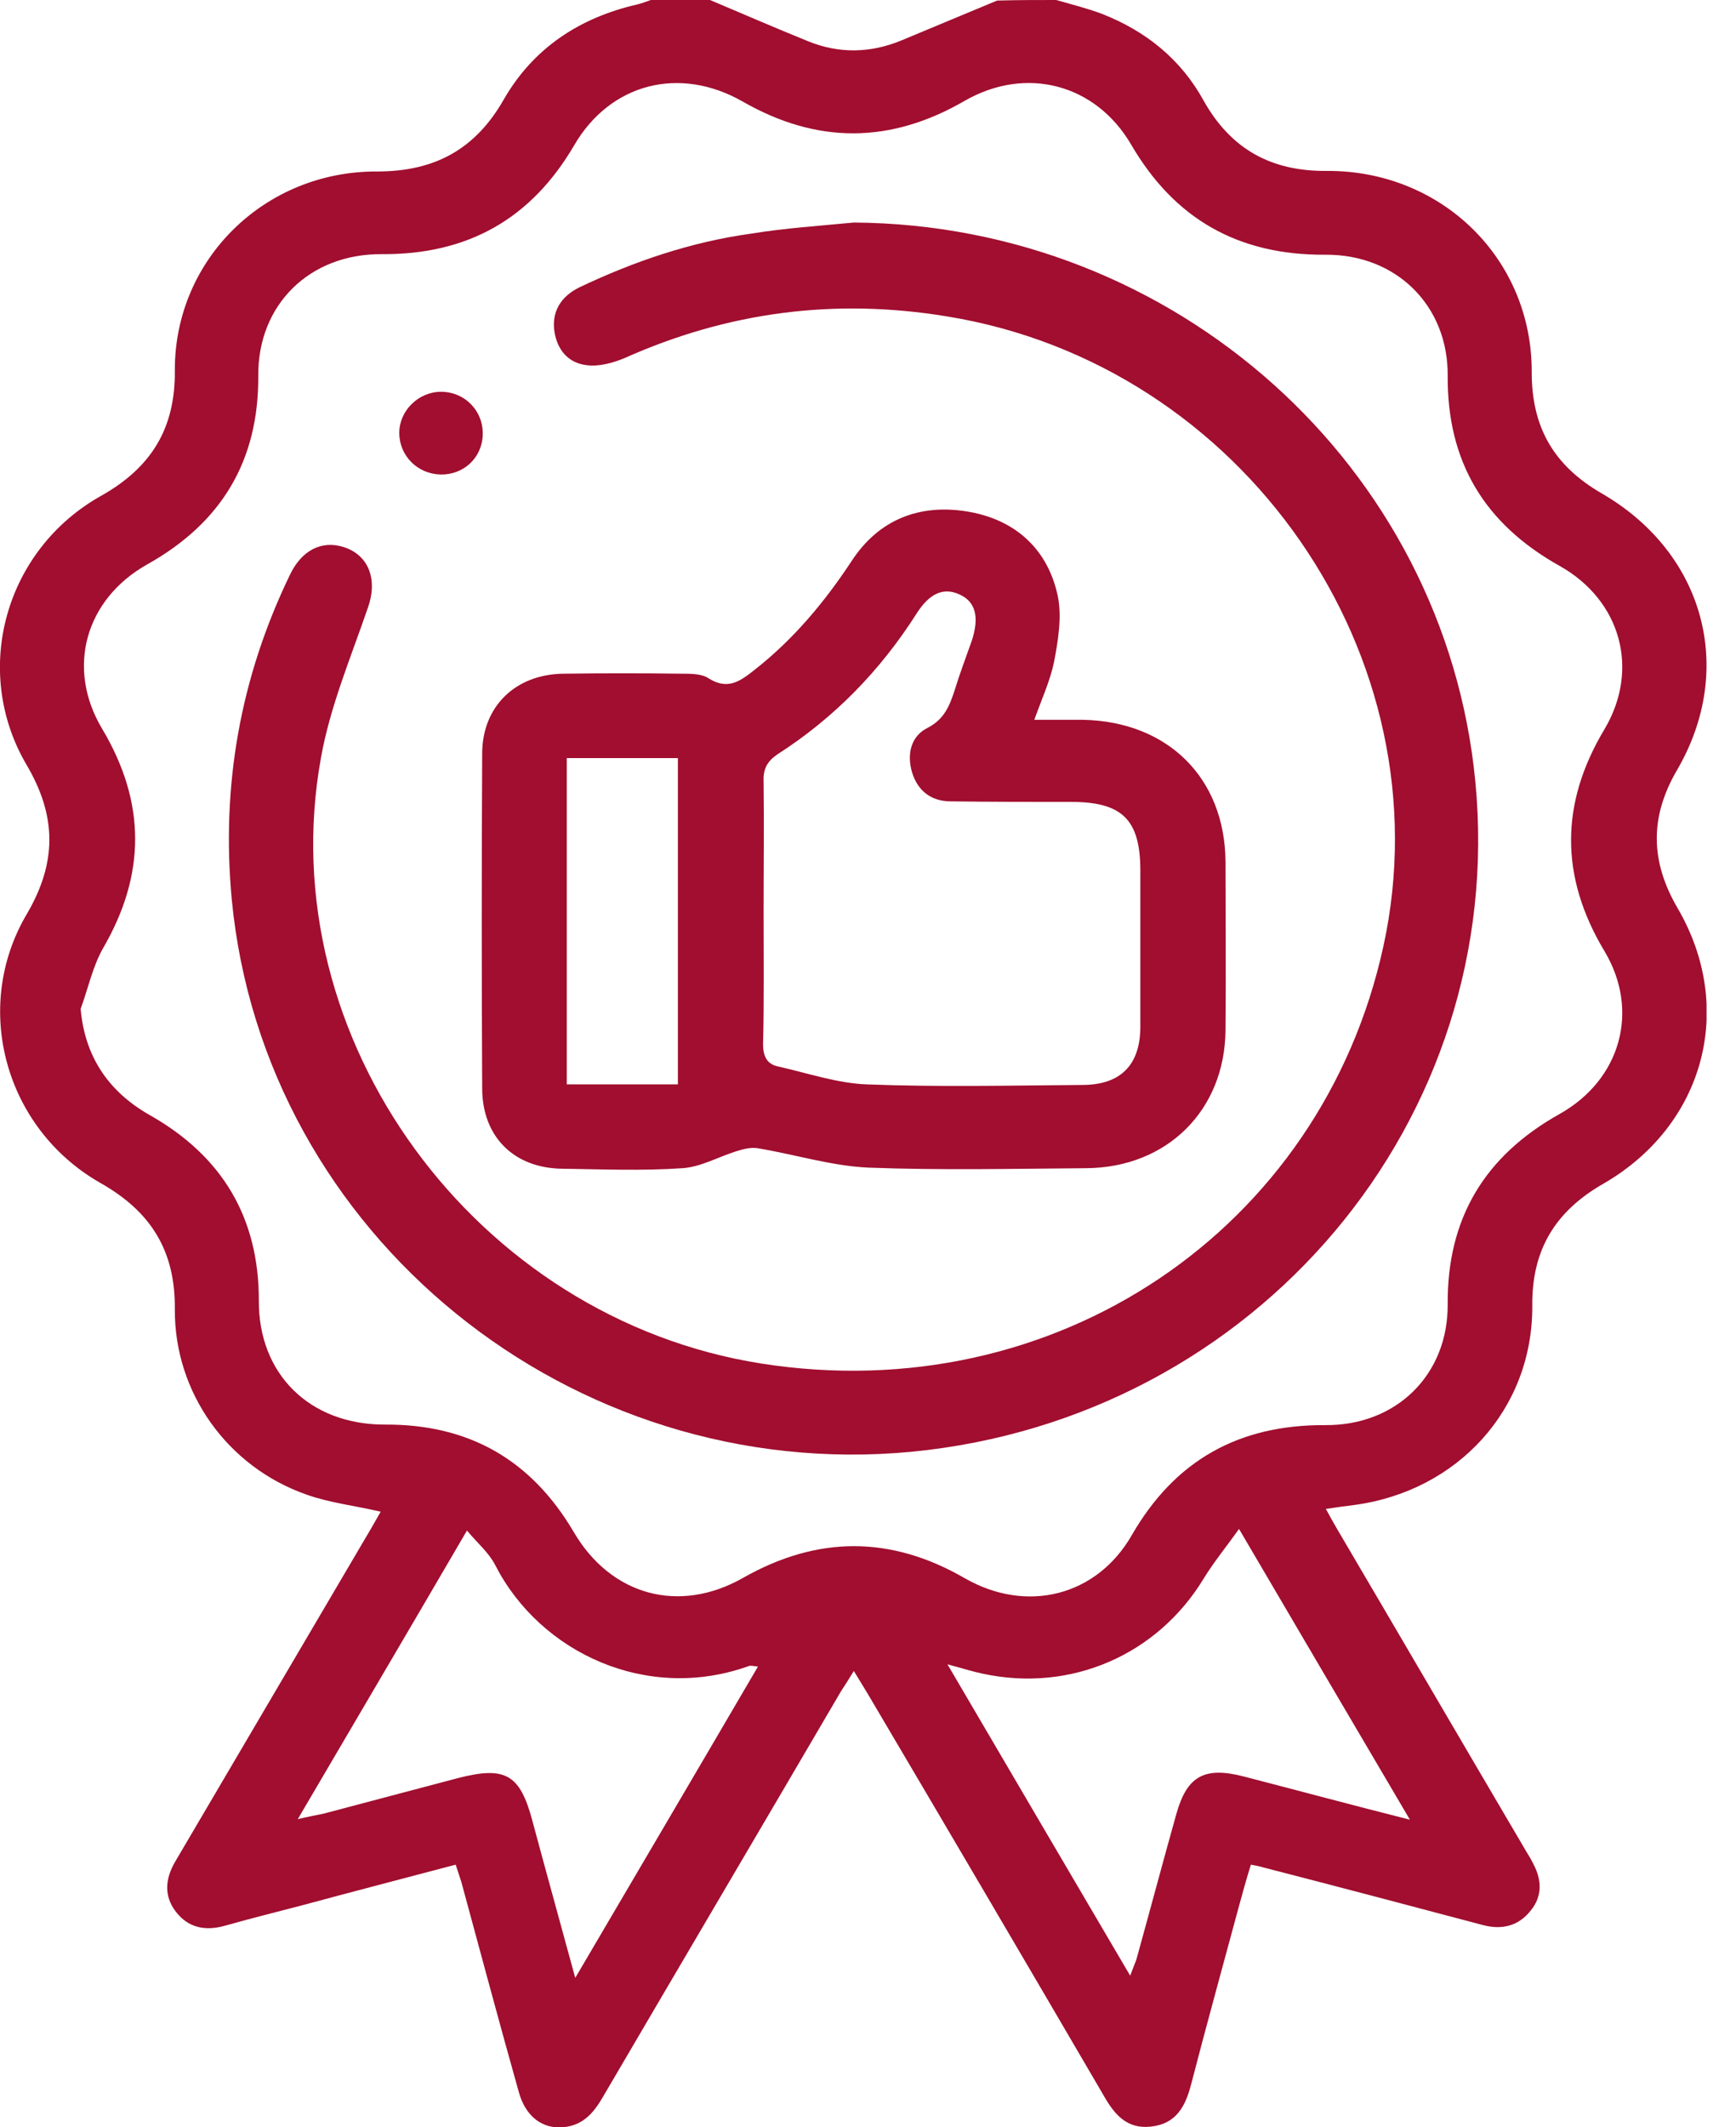 <svg width="49" height="60" viewBox="0 0 49 60" fill="none" xmlns="http://www.w3.org/2000/svg">
<g clip-path="url(#clip0_993_37)">
<path d="M29.815 0C30.245 0.125 30.691 0.235 31.104 0.391C32.346 0.877 33.333 1.675 33.97 2.833C34.734 4.195 35.864 4.837 37.456 4.821C40.703 4.806 43.25 7.31 43.234 10.504C43.234 12.053 43.855 13.133 45.208 13.916C48.105 15.591 48.997 18.863 47.341 21.712C46.561 23.042 46.577 24.294 47.357 25.625C48.997 28.442 48.105 31.745 45.256 33.389C43.887 34.172 43.234 35.267 43.25 36.833C43.266 39.744 41.149 42.061 38.22 42.452C37.965 42.484 37.726 42.515 37.424 42.562C37.551 42.797 37.647 42.969 37.758 43.157C39.509 46.131 41.244 49.105 42.995 52.079C43.091 52.252 43.202 52.408 43.282 52.58C43.521 53.034 43.537 53.488 43.202 53.895C42.868 54.318 42.406 54.443 41.865 54.302C39.796 53.754 37.726 53.206 35.657 52.674C35.562 52.643 35.466 52.627 35.307 52.596C35.179 53.003 35.068 53.41 34.957 53.817C34.511 55.476 34.049 57.135 33.62 58.795C33.46 59.405 33.206 59.906 32.489 59.984C31.805 60.063 31.455 59.64 31.152 59.108C28.939 55.32 26.711 51.531 24.482 47.759C24.371 47.571 24.259 47.399 24.1 47.133C23.957 47.368 23.846 47.54 23.734 47.712C21.506 51.516 19.261 55.32 17.032 59.123C16.778 59.562 16.491 59.937 15.918 60C15.313 60.063 14.836 59.703 14.645 59.014C14.088 57.041 13.562 55.069 13.021 53.081C12.973 52.94 12.926 52.784 12.862 52.596C11.382 52.987 9.933 53.363 8.484 53.754C7.768 53.942 7.068 54.114 6.351 54.318C5.794 54.474 5.317 54.38 4.966 53.926C4.616 53.472 4.664 52.987 4.95 52.502C6.749 49.45 8.548 46.381 10.347 43.329C10.49 43.094 10.617 42.859 10.745 42.64C10.012 42.468 9.296 42.39 8.644 42.155C6.415 41.372 4.919 39.275 4.935 36.927C4.95 35.283 4.266 34.172 2.817 33.358C0.143 31.824 -0.796 28.427 0.748 25.797C1.608 24.341 1.608 23.026 0.748 21.571C-0.812 18.91 0.143 15.497 2.865 13.979C4.282 13.18 4.95 12.069 4.935 10.457C4.919 7.326 7.466 4.821 10.649 4.837C12.289 4.837 13.435 4.195 14.231 2.786C15.059 1.362 16.348 0.501 17.988 0.125C18.115 0.094 18.242 0.047 18.37 0C18.927 0 19.484 0 20.041 0C20.964 0.391 21.872 0.783 22.795 1.158C23.671 1.518 24.562 1.503 25.437 1.143C26.345 0.767 27.236 0.391 28.143 0.016C28.701 0 29.258 0 29.815 0ZM2.276 28.458C2.388 29.742 3.008 30.759 4.218 31.448C6.272 32.606 7.306 34.344 7.306 36.676C7.29 38.758 8.739 40.183 10.856 40.183C13.244 40.167 14.995 41.184 16.189 43.204C17.239 45.004 19.166 45.536 20.98 44.503C23.081 43.313 25.151 43.313 27.236 44.519C28.987 45.52 30.961 45.02 31.948 43.298C33.158 41.2 34.957 40.183 37.408 40.198C39.414 40.214 40.878 38.774 40.862 36.786C40.846 34.375 41.897 32.606 44.03 31.417C45.749 30.446 46.291 28.505 45.288 26.83C44.03 24.733 44.03 22.666 45.288 20.569C46.291 18.878 45.749 16.937 44.03 15.967C41.897 14.777 40.846 13.024 40.862 10.597C40.878 8.625 39.414 7.169 37.408 7.185C34.957 7.201 33.158 6.183 31.932 4.086C30.929 2.364 28.955 1.847 27.22 2.849C25.135 4.054 23.066 4.07 20.964 2.865C19.181 1.847 17.224 2.348 16.205 4.101C14.995 6.167 13.212 7.185 10.777 7.169C8.739 7.154 7.275 8.594 7.29 10.597C7.306 12.992 6.256 14.746 4.155 15.92C2.404 16.906 1.862 18.847 2.881 20.553C4.123 22.635 4.123 24.67 2.897 26.767C2.61 27.284 2.483 27.895 2.276 28.458ZM16.237 55.789C18.003 52.784 19.691 49.919 21.394 47.008C21.251 46.992 21.187 46.976 21.14 46.992C18.274 48.025 15.25 46.632 13.976 44.143C13.801 43.799 13.483 43.532 13.18 43.172C11.572 45.928 10.012 48.573 8.405 51.312C8.723 51.234 8.93 51.203 9.137 51.156C10.395 50.827 11.668 50.483 12.926 50.154C14.263 49.81 14.677 50.044 15.027 51.359C15.409 52.784 15.807 54.208 16.237 55.789ZM39.796 51.328C38.156 48.542 36.596 45.896 34.972 43.126C34.606 43.642 34.256 44.065 33.97 44.534C32.664 46.679 30.229 47.743 27.746 47.211C27.443 47.148 27.157 47.054 26.743 46.945C28.494 49.935 30.181 52.799 31.9 55.727C31.98 55.523 32.028 55.398 32.075 55.273C32.457 53.895 32.824 52.518 33.206 51.156C33.508 50.091 34.002 49.825 35.1 50.107C36.612 50.498 38.124 50.905 39.796 51.328Z" fill="#A10E2F"/>
<path d="M24.1 6.277C33.174 6.34 40.783 13.149 41.642 22.04C42.566 31.589 35.466 40.01 25.724 40.95C16.109 41.858 7.45 34.829 6.542 25.374C6.24 22.165 6.781 19.113 8.182 16.217C8.516 15.513 9.089 15.231 9.71 15.434C10.427 15.669 10.665 16.374 10.379 17.156C9.901 18.549 9.312 19.943 9.058 21.383C7.625 29.288 13.419 37.193 21.49 38.461C29.767 39.76 37.297 34.704 39.048 26.689C40.831 18.534 35.1 10.269 26.711 8.922C23.559 8.406 20.551 8.797 17.637 10.097C17.303 10.237 16.905 10.347 16.555 10.3C16.03 10.237 15.727 9.862 15.648 9.345C15.568 8.782 15.839 8.359 16.348 8.108C17.892 7.373 19.5 6.825 21.203 6.59C22.158 6.434 23.129 6.371 24.1 6.277Z" fill="#A10E2F"/>
<path d="M29.194 20.303C29.688 20.303 30.118 20.303 30.563 20.303C32.967 20.35 34.575 21.946 34.591 24.31C34.591 25.891 34.606 27.472 34.591 29.053C34.575 31.307 32.951 32.935 30.659 32.951C28.605 32.966 26.568 33.013 24.514 32.935C23.464 32.888 22.429 32.559 21.378 32.387C21.187 32.356 20.949 32.419 20.758 32.481C20.264 32.638 19.771 32.919 19.261 32.951C18.131 33.029 17.001 32.982 15.871 32.966C14.502 32.951 13.61 32.058 13.61 30.697C13.594 27.55 13.594 24.404 13.61 21.258C13.61 19.927 14.549 19.019 15.902 19.003C17.017 18.988 18.131 18.988 19.245 19.003C19.5 19.003 19.802 19.003 19.994 19.129C20.535 19.473 20.885 19.223 21.299 18.894C22.397 18.033 23.273 16.984 24.037 15.826C24.801 14.652 25.963 14.198 27.332 14.433C28.685 14.667 29.592 15.513 29.863 16.843C29.974 17.422 29.863 18.08 29.751 18.675C29.64 19.207 29.401 19.724 29.194 20.303ZM21.553 25.703C21.553 26.955 21.569 28.208 21.538 29.444C21.538 29.804 21.649 30.023 21.983 30.086C22.811 30.274 23.639 30.556 24.466 30.587C26.488 30.665 28.51 30.618 30.547 30.603C31.63 30.603 32.187 30.039 32.187 28.959C32.187 27.488 32.187 26.032 32.187 24.56C32.187 23.12 31.678 22.619 30.229 22.619C29.099 22.619 27.969 22.619 26.838 22.604C26.281 22.604 25.899 22.306 25.74 21.774C25.597 21.273 25.708 20.772 26.17 20.537C26.663 20.287 26.806 19.896 26.95 19.457C27.093 18.988 27.268 18.534 27.427 18.08C27.65 17.407 27.539 16.968 27.077 16.765C26.631 16.561 26.233 16.734 25.867 17.313C24.849 18.91 23.559 20.24 21.951 21.273C21.649 21.477 21.538 21.696 21.553 22.04C21.569 23.277 21.553 24.482 21.553 25.703ZM19.134 30.587C19.134 27.503 19.134 24.466 19.134 21.383C18.083 21.383 17.049 21.383 15.998 21.383C15.998 24.466 15.998 27.503 15.998 30.587C17.064 30.587 18.083 30.587 19.134 30.587Z" fill="#A10E2F"/>
<path d="M12.432 13.384C11.78 13.368 11.27 12.851 11.27 12.21C11.27 11.584 11.812 11.051 12.448 11.051C13.117 11.051 13.642 11.584 13.626 12.257C13.61 12.914 13.085 13.399 12.432 13.384Z" fill="#A10E2F"/>
</g>
<defs>
<clipPath id="clip0_993_37">
<rect width="48.169" height="60" fill="white"/>
</clipPath>
</defs>
</svg>
